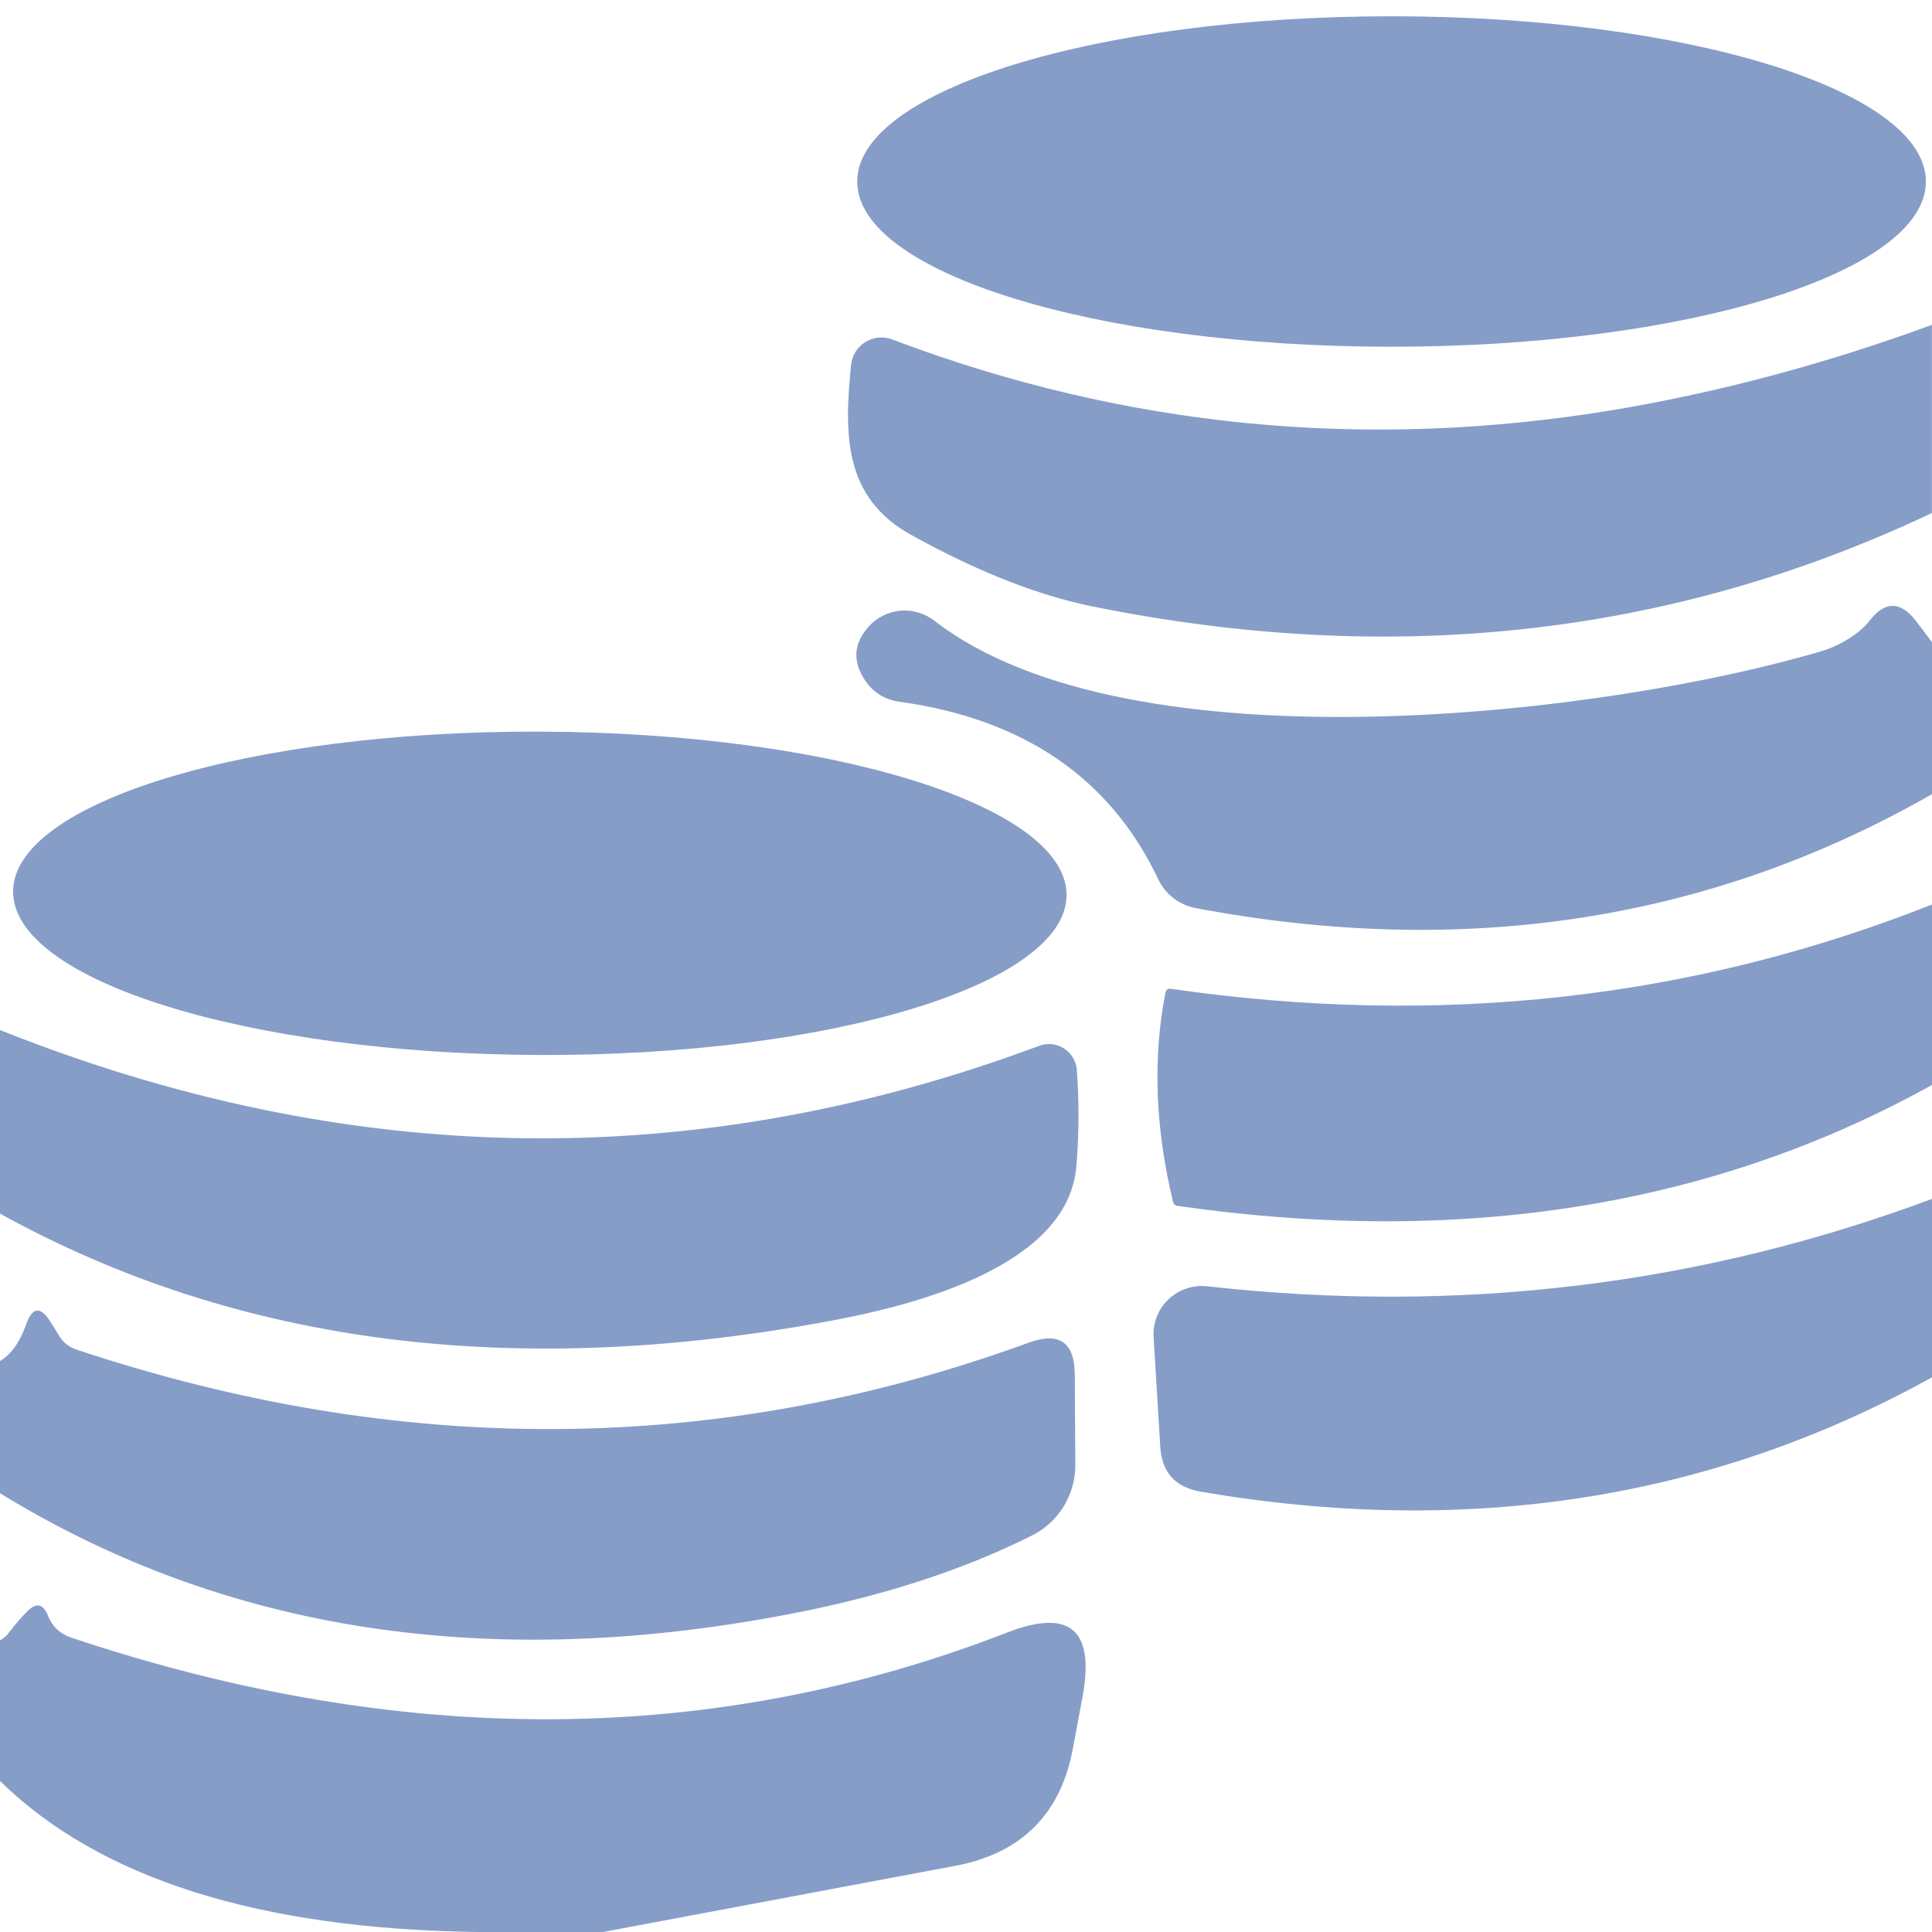 <svg width="19" height="19" viewBox="0 0 19 19" fill="none" xmlns="http://www.w3.org/2000/svg">
<g clip-path="url(#clip0_2043_16)">
<path d="M13.685 3.41C16.587 3.41 18.94 2.683 18.94 1.785C18.94 0.888 16.587 0.16 13.685 0.16C10.782 0.16 8.43 0.888 8.43 1.785C8.43 2.683 10.782 3.41 13.685 3.41Z" fill="#869DC8"/>
<path d="M18.999 3.195V5.045C16.446 6.255 13.696 6.561 10.749 5.965C10.206 5.855 9.612 5.621 8.969 5.265C8.289 4.895 8.304 4.26 8.369 3.595C8.373 3.548 8.388 3.503 8.412 3.463C8.436 3.422 8.47 3.389 8.51 3.364C8.55 3.339 8.595 3.324 8.642 3.32C8.688 3.316 8.736 3.322 8.779 3.34C11.069 4.206 13.436 4.436 15.879 4.03C16.913 3.856 17.953 3.578 18.999 3.195Z" fill="#869DC8"/>
<path d="M19 6.315V7.81C16.82 9.056 14.405 9.43 11.755 8.93C11.676 8.914 11.602 8.881 11.538 8.831C11.475 8.782 11.424 8.718 11.39 8.645C10.917 7.651 10.067 7.07 8.84 6.9C8.7 6.88 8.59 6.811 8.51 6.695C8.383 6.508 8.393 6.331 8.54 6.165C8.62 6.074 8.731 6.018 8.852 6.006C8.972 5.995 9.093 6.03 9.19 6.105C11.12 7.6 15.835 7.025 17.925 6.4C18.052 6.36 18.168 6.298 18.275 6.215C18.318 6.181 18.355 6.145 18.385 6.105C18.538 5.908 18.692 5.91 18.845 6.11L19 6.315Z" fill="#869DC8"/>
<path d="M5.304 10.375C8.164 10.385 10.486 9.681 10.489 8.803C10.492 7.925 8.176 7.205 5.315 7.195C2.454 7.185 0.132 7.889 0.129 8.767C0.126 9.645 2.443 10.365 5.304 10.375Z" fill="#869DC8"/>
<path d="M19 8.895V10.67C16.85 11.863 14.378 12.26 11.585 11.86C11.558 11.857 11.541 11.842 11.535 11.815C11.361 11.092 11.336 10.41 11.46 9.77C11.466 9.733 11.486 9.718 11.52 9.725C14.153 10.105 16.646 9.828 19 8.895Z" fill="#869DC8"/>
<path d="M0 11.935V10.13C3.427 11.496 6.833 11.548 10.22 10.285C10.26 10.27 10.303 10.265 10.345 10.269C10.387 10.274 10.428 10.288 10.463 10.31C10.499 10.333 10.529 10.364 10.551 10.4C10.573 10.437 10.586 10.478 10.59 10.52C10.613 10.836 10.612 11.155 10.585 11.475C10.5 12.44 9.04 12.82 8.245 12.975C5.095 13.578 2.347 13.232 0 11.935Z" fill="#869DC8"/>
<path d="M19 11.79V13.545C16.833 14.745 14.436 15.12 11.81 14.67C11.556 14.627 11.423 14.477 11.41 14.22L11.345 13.15C11.341 13.081 11.352 13.011 11.377 12.947C11.403 12.882 11.442 12.824 11.493 12.776C11.543 12.729 11.604 12.693 11.67 12.671C11.736 12.649 11.806 12.642 11.875 12.65C14.348 12.927 16.723 12.64 19 11.79Z" fill="#869DC8"/>
<path d="M0 14.685V13.385C0.11 13.319 0.195 13.2 0.255 13.03C0.318 12.85 0.4 12.842 0.5 13.005L0.59 13.15C0.626 13.205 0.68 13.247 0.745 13.27C3.948 14.337 7.072 14.315 10.115 13.205C10.415 13.095 10.567 13.199 10.57 13.515L10.575 14.4C10.577 14.547 10.537 14.691 10.46 14.816C10.383 14.941 10.272 15.041 10.14 15.105C9.46 15.445 8.665 15.702 7.755 15.875C4.802 16.442 2.217 16.045 0 14.685Z" fill="#869DC8"/>
<path d="M5.93 19H4.695C2.545 18.97 0.98 18.475 0 17.515V16.13C0.033 16.117 0.067 16.087 0.1 16.04C0.157 15.967 0.213 15.901 0.27 15.845C0.357 15.758 0.423 15.772 0.47 15.885C0.513 15.995 0.59 16.068 0.7 16.105C3.95 17.192 7.018 17.175 9.905 16.055C10.515 15.818 10.763 16.022 10.65 16.665C10.62 16.828 10.588 16.998 10.555 17.175C10.438 17.835 10.05 18.227 9.39 18.35L5.93 19Z" fill="#869DC8"/>
</g>
<defs>
<clipPath id="clip0_2043_16">
<rect width="19" height="19" fill="white"/>
</clipPath>
</defs>
</svg>
